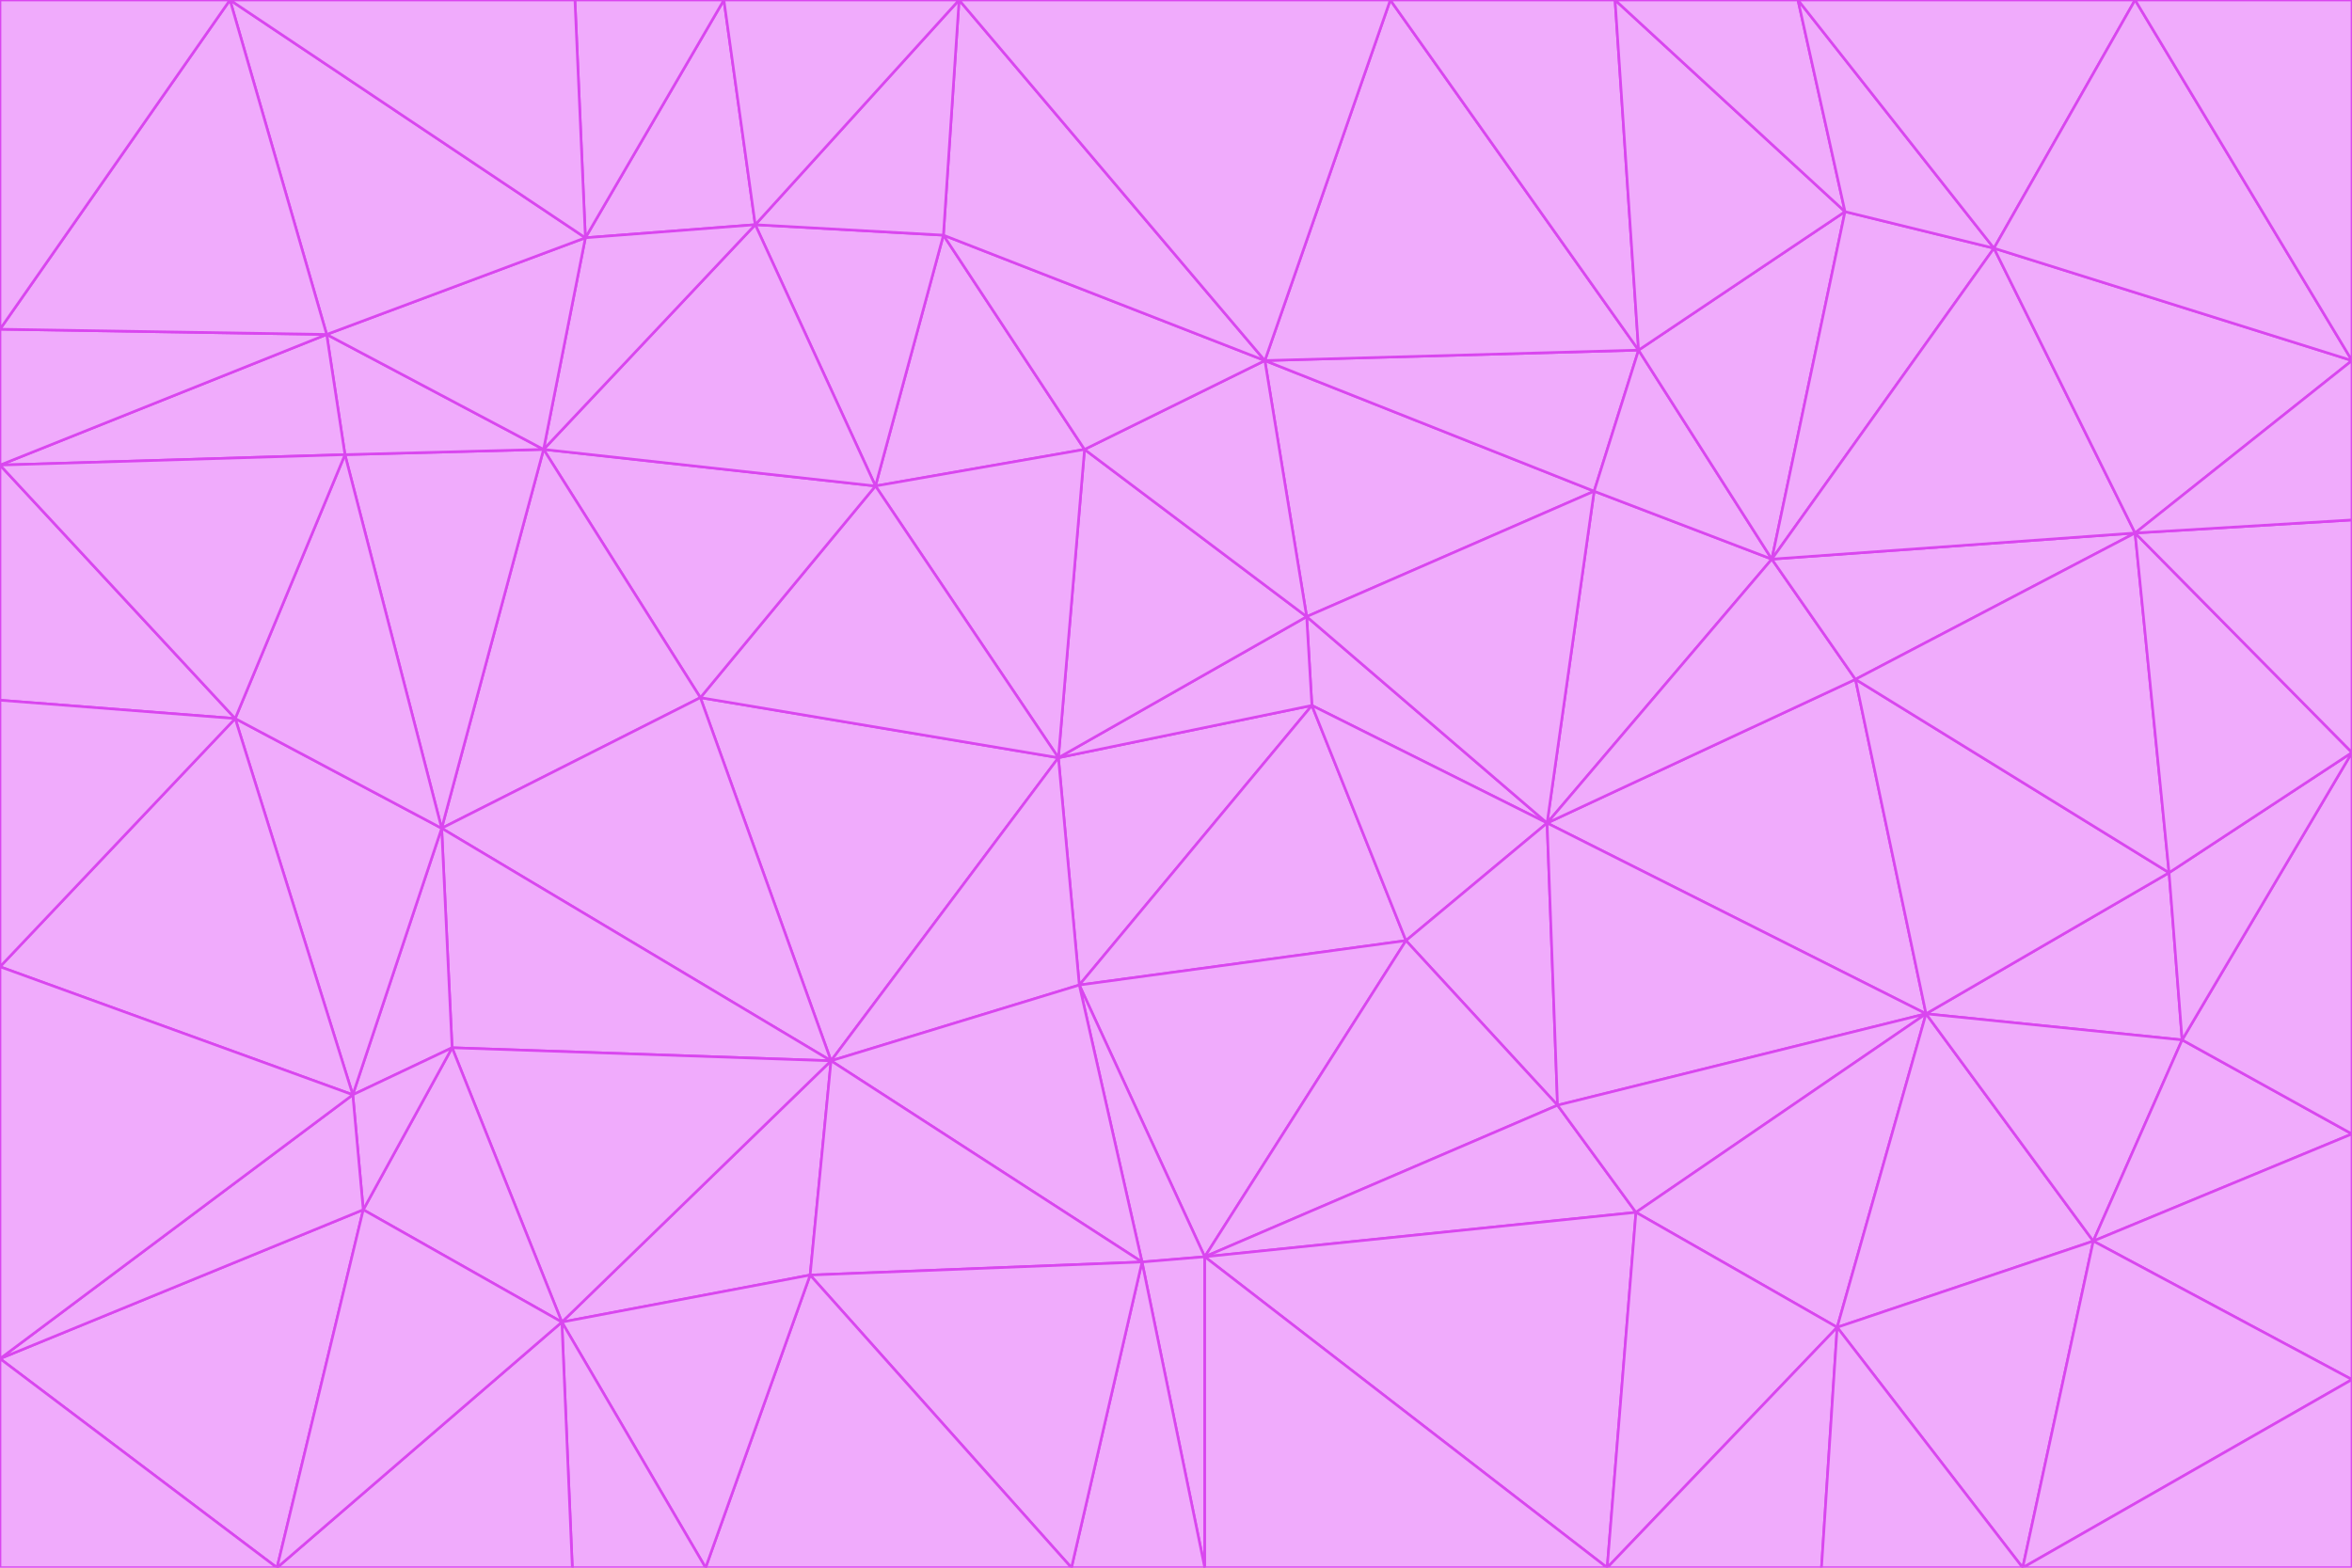 <svg id="visual" viewBox="0 0 900 600" width="900" height="600" xmlns="http://www.w3.org/2000/svg" xmlns:xlink="http://www.w3.org/1999/xlink" version="1.1"><g stroke-width="1" stroke-linejoin="bevel"><path d="M405 290L413 377L502 270Z" fill="#f0abfc" stroke="#d946ef"></path><path d="M413 377L538 360L502 270Z" fill="#f0abfc" stroke="#d946ef"></path><path d="M592 315L500 236L502 270Z" fill="#f0abfc" stroke="#d946ef"></path><path d="M502 270L500 236L405 290Z" fill="#f0abfc" stroke="#d946ef"></path><path d="M538 360L592 315L502 270Z" fill="#f0abfc" stroke="#d946ef"></path><path d="M413 377L461 481L538 360Z" fill="#f0abfc" stroke="#d946ef"></path><path d="M538 360L596 423L592 315Z" fill="#f0abfc" stroke="#d946ef"></path><path d="M413 377L437 483L461 481Z" fill="#f0abfc" stroke="#d946ef"></path><path d="M461 481L596 423L538 360Z" fill="#f0abfc" stroke="#d946ef"></path><path d="M500 236L415 172L405 290Z" fill="#f0abfc" stroke="#d946ef"></path><path d="M268 267L318 406L405 290Z" fill="#f0abfc" stroke="#d946ef"></path><path d="M405 290L318 406L413 377Z" fill="#f0abfc" stroke="#d946ef"></path><path d="M413 377L318 406L437 483Z" fill="#f0abfc" stroke="#d946ef"></path><path d="M610 188L484 138L500 236Z" fill="#f0abfc" stroke="#d946ef"></path><path d="M500 236L484 138L415 172Z" fill="#f0abfc" stroke="#d946ef"></path><path d="M361 90L335 186L415 172Z" fill="#f0abfc" stroke="#d946ef"></path><path d="M415 172L335 186L405 290Z" fill="#f0abfc" stroke="#d946ef"></path><path d="M678 214L610 188L592 315Z" fill="#f0abfc" stroke="#d946ef"></path><path d="M592 315L610 188L500 236Z" fill="#f0abfc" stroke="#d946ef"></path><path d="M335 186L268 267L405 290Z" fill="#f0abfc" stroke="#d946ef"></path><path d="M461 481L626 464L596 423Z" fill="#f0abfc" stroke="#d946ef"></path><path d="M737 388L710 260L592 315Z" fill="#f0abfc" stroke="#d946ef"></path><path d="M215 506L310 488L318 406Z" fill="#f0abfc" stroke="#d946ef"></path><path d="M318 406L310 488L437 483Z" fill="#f0abfc" stroke="#d946ef"></path><path d="M710 260L678 214L592 315Z" fill="#f0abfc" stroke="#d946ef"></path><path d="M610 188L627 134L484 138Z" fill="#f0abfc" stroke="#d946ef"></path><path d="M678 214L627 134L610 188Z" fill="#f0abfc" stroke="#d946ef"></path><path d="M737 388L592 315L596 423Z" fill="#f0abfc" stroke="#d946ef"></path><path d="M678 214L706 81L627 134Z" fill="#f0abfc" stroke="#d946ef"></path><path d="M484 138L361 90L415 172Z" fill="#f0abfc" stroke="#d946ef"></path><path d="M335 186L208 172L268 267Z" fill="#f0abfc" stroke="#d946ef"></path><path d="M367 0L361 90L484 138Z" fill="#f0abfc" stroke="#d946ef"></path><path d="M437 483L461 600L461 481Z" fill="#f0abfc" stroke="#d946ef"></path><path d="M461 481L615 600L626 464Z" fill="#f0abfc" stroke="#d946ef"></path><path d="M410 600L461 600L437 483Z" fill="#f0abfc" stroke="#d946ef"></path><path d="M310 488L410 600L437 483Z" fill="#f0abfc" stroke="#d946ef"></path><path d="M626 464L737 388L596 423Z" fill="#f0abfc" stroke="#d946ef"></path><path d="M703 508L737 388L626 464Z" fill="#f0abfc" stroke="#d946ef"></path><path d="M208 172L169 317L268 267Z" fill="#f0abfc" stroke="#d946ef"></path><path d="M268 267L169 317L318 406Z" fill="#f0abfc" stroke="#d946ef"></path><path d="M361 90L289 86L335 186Z" fill="#f0abfc" stroke="#d946ef"></path><path d="M615 600L703 508L626 464Z" fill="#f0abfc" stroke="#d946ef"></path><path d="M169 317L173 401L318 406Z" fill="#f0abfc" stroke="#d946ef"></path><path d="M310 488L270 600L410 600Z" fill="#f0abfc" stroke="#d946ef"></path><path d="M289 86L208 172L335 186Z" fill="#f0abfc" stroke="#d946ef"></path><path d="M173 401L215 506L318 406Z" fill="#f0abfc" stroke="#d946ef"></path><path d="M461 600L615 600L461 481Z" fill="#f0abfc" stroke="#d946ef"></path><path d="M215 506L270 600L310 488Z" fill="#f0abfc" stroke="#d946ef"></path><path d="M627 134L532 0L484 138Z" fill="#f0abfc" stroke="#d946ef"></path><path d="M361 90L367 0L289 86Z" fill="#f0abfc" stroke="#d946ef"></path><path d="M277 0L224 91L289 86Z" fill="#f0abfc" stroke="#d946ef"></path><path d="M289 86L224 91L208 172Z" fill="#f0abfc" stroke="#d946ef"></path><path d="M208 172L132 174L169 317Z" fill="#f0abfc" stroke="#d946ef"></path><path d="M173 401L139 463L215 506Z" fill="#f0abfc" stroke="#d946ef"></path><path d="M215 506L219 600L270 600Z" fill="#f0abfc" stroke="#d946ef"></path><path d="M169 317L135 419L173 401Z" fill="#f0abfc" stroke="#d946ef"></path><path d="M90 275L135 419L169 317Z" fill="#f0abfc" stroke="#d946ef"></path><path d="M532 0L367 0L484 138Z" fill="#f0abfc" stroke="#d946ef"></path><path d="M763 95L706 81L678 214Z" fill="#f0abfc" stroke="#d946ef"></path><path d="M627 134L618 0L532 0Z" fill="#f0abfc" stroke="#d946ef"></path><path d="M817 204L678 214L710 260Z" fill="#f0abfc" stroke="#d946ef"></path><path d="M135 419L139 463L173 401Z" fill="#f0abfc" stroke="#d946ef"></path><path d="M615 600L697 600L703 508Z" fill="#f0abfc" stroke="#d946ef"></path><path d="M835 398L830 334L737 388Z" fill="#f0abfc" stroke="#d946ef"></path><path d="M706 81L618 0L627 134Z" fill="#f0abfc" stroke="#d946ef"></path><path d="M106 600L219 600L215 506Z" fill="#f0abfc" stroke="#d946ef"></path><path d="M125 128L132 174L208 172Z" fill="#f0abfc" stroke="#d946ef"></path><path d="M801 475L737 388L703 508Z" fill="#f0abfc" stroke="#d946ef"></path><path d="M737 388L830 334L710 260Z" fill="#f0abfc" stroke="#d946ef"></path><path d="M774 600L801 475L703 508Z" fill="#f0abfc" stroke="#d946ef"></path><path d="M830 334L817 204L710 260Z" fill="#f0abfc" stroke="#d946ef"></path><path d="M132 174L90 275L169 317Z" fill="#f0abfc" stroke="#d946ef"></path><path d="M0 520L106 600L139 463Z" fill="#f0abfc" stroke="#d946ef"></path><path d="M367 0L277 0L289 86Z" fill="#f0abfc" stroke="#d946ef"></path><path d="M224 91L125 128L208 172Z" fill="#f0abfc" stroke="#d946ef"></path><path d="M801 475L835 398L737 388Z" fill="#f0abfc" stroke="#d946ef"></path><path d="M817 204L763 95L678 214Z" fill="#f0abfc" stroke="#d946ef"></path><path d="M706 81L688 0L618 0Z" fill="#f0abfc" stroke="#d946ef"></path><path d="M88 0L125 128L224 91Z" fill="#f0abfc" stroke="#d946ef"></path><path d="M0 178L0 268L90 275Z" fill="#f0abfc" stroke="#d946ef"></path><path d="M763 95L688 0L706 81Z" fill="#f0abfc" stroke="#d946ef"></path><path d="M277 0L220 0L224 91Z" fill="#f0abfc" stroke="#d946ef"></path><path d="M697 600L774 600L703 508Z" fill="#f0abfc" stroke="#d946ef"></path><path d="M801 475L900 434L835 398Z" fill="#f0abfc" stroke="#d946ef"></path><path d="M900 434L900 288L835 398Z" fill="#f0abfc" stroke="#d946ef"></path><path d="M835 398L900 288L830 334Z" fill="#f0abfc" stroke="#d946ef"></path><path d="M830 334L900 288L817 204Z" fill="#f0abfc" stroke="#d946ef"></path><path d="M817 204L900 138L763 95Z" fill="#f0abfc" stroke="#d946ef"></path><path d="M0 520L139 463L135 419Z" fill="#f0abfc" stroke="#d946ef"></path><path d="M139 463L106 600L215 506Z" fill="#f0abfc" stroke="#d946ef"></path><path d="M900 528L900 434L801 475Z" fill="#f0abfc" stroke="#d946ef"></path><path d="M900 288L900 199L817 204Z" fill="#f0abfc" stroke="#d946ef"></path><path d="M763 95L817 0L688 0Z" fill="#f0abfc" stroke="#d946ef"></path><path d="M90 275L0 370L135 419Z" fill="#f0abfc" stroke="#d946ef"></path><path d="M0 268L0 370L90 275Z" fill="#f0abfc" stroke="#d946ef"></path><path d="M0 178L132 174L125 128Z" fill="#f0abfc" stroke="#d946ef"></path><path d="M0 178L90 275L132 174Z" fill="#f0abfc" stroke="#d946ef"></path><path d="M900 199L900 138L817 204Z" fill="#f0abfc" stroke="#d946ef"></path><path d="M774 600L900 528L801 475Z" fill="#f0abfc" stroke="#d946ef"></path><path d="M900 138L817 0L763 95Z" fill="#f0abfc" stroke="#d946ef"></path><path d="M0 126L0 178L125 128Z" fill="#f0abfc" stroke="#d946ef"></path><path d="M220 0L88 0L224 91Z" fill="#f0abfc" stroke="#d946ef"></path><path d="M0 370L0 520L135 419Z" fill="#f0abfc" stroke="#d946ef"></path><path d="M88 0L0 126L125 128Z" fill="#f0abfc" stroke="#d946ef"></path><path d="M774 600L900 600L900 528Z" fill="#f0abfc" stroke="#d946ef"></path><path d="M0 520L0 600L106 600Z" fill="#f0abfc" stroke="#d946ef"></path><path d="M900 138L900 0L817 0Z" fill="#f0abfc" stroke="#d946ef"></path><path d="M88 0L0 0L0 126Z" fill="#f0abfc" stroke="#d946ef"></path></g></svg>